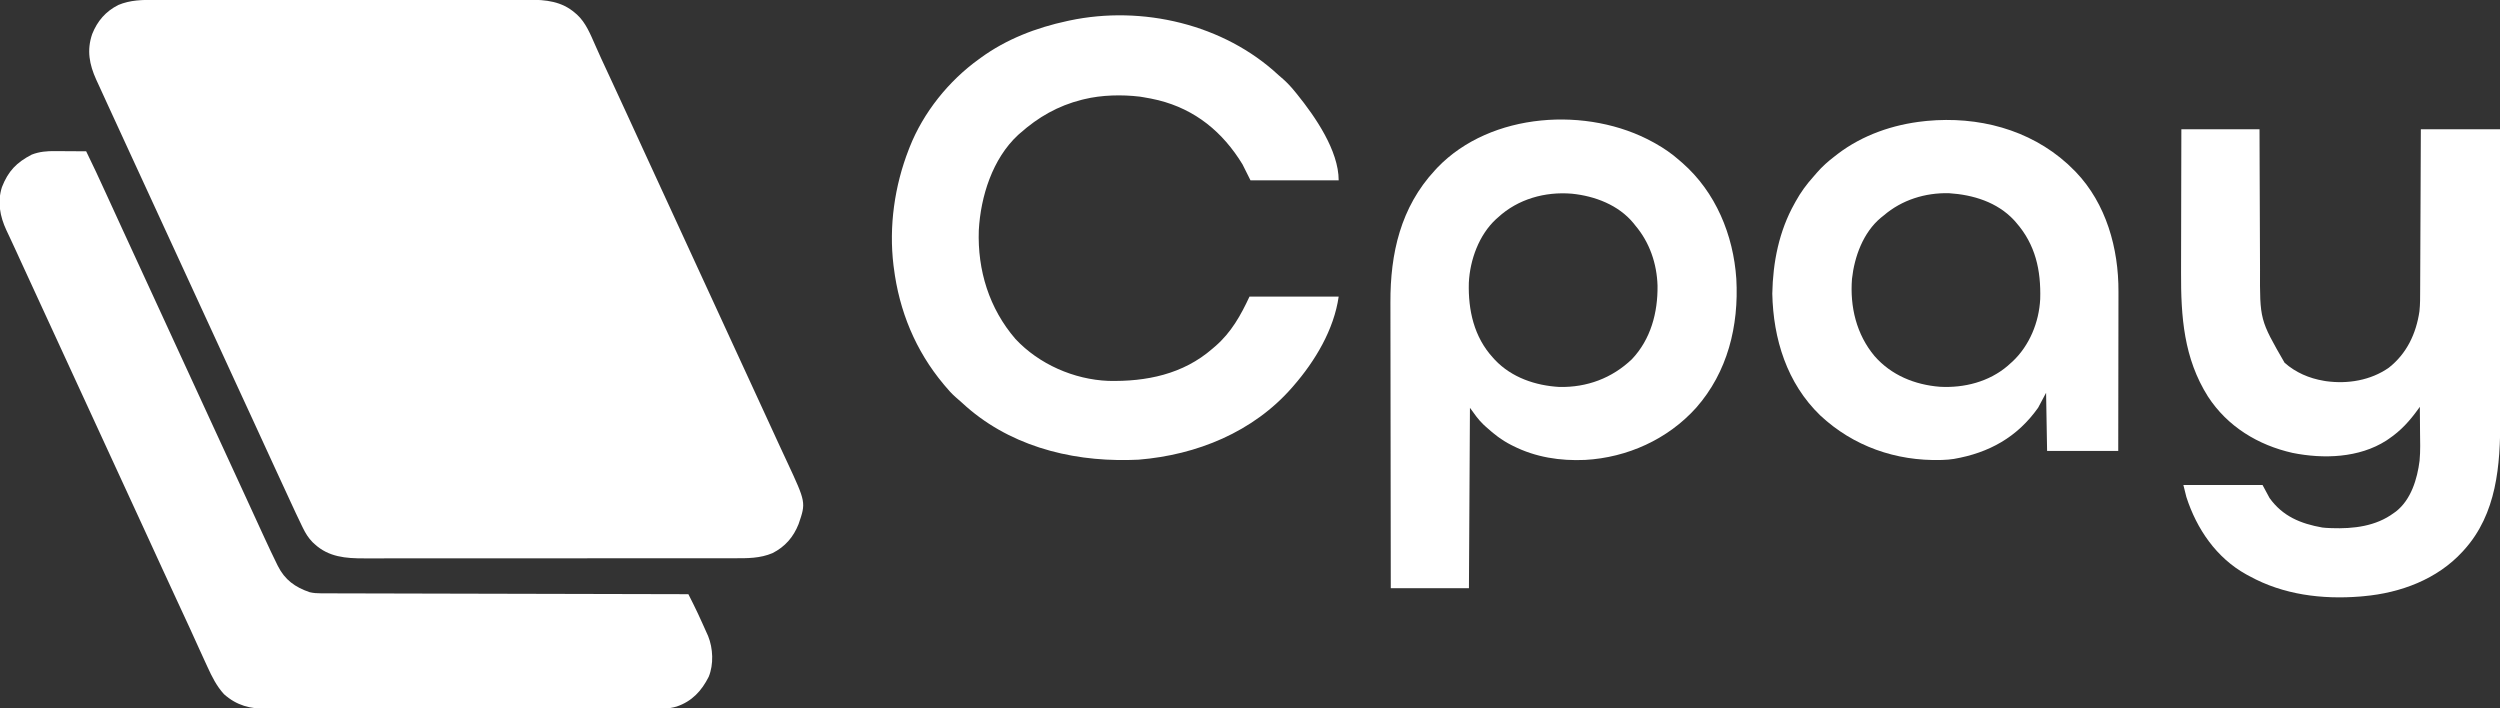 <?xml version="1.0" encoding="UTF-8"?>
<svg version="1.1" xmlns="http://www.w3.org/2000/svg" width="2495" height="707">
<rect width="100%" height="100%" fill="#333333" stroke="none"/>
<path d="M0 0 C1.662 -0.002 3.323 -0.004 4.985 -0.007 C9.536 -0.013 14.087 -0.013 18.639 -0.012 C23.553 -0.011 28.467 -0.017 33.381 -0.022 C43.003 -0.03 52.626 -0.033 62.248 -0.033 C70.07 -0.034 77.893 -0.036 85.715 -0.039 C107.902 -0.048 130.089 -0.052 152.276 -0.052 C153.472 -0.052 154.667 -0.052 155.899 -0.052 C157.096 -0.052 158.293 -0.052 159.526 -0.051 C178.927 -0.051 198.327 -0.061 217.728 -0.075 C237.657 -0.089 257.586 -0.096 277.516 -0.095 C288.701 -0.095 299.886 -0.098 311.071 -0.108 C320.594 -0.117 330.116 -0.12 339.639 -0.113 C344.495 -0.11 349.351 -0.109 354.207 -0.118 C358.658 -0.126 363.108 -0.125 367.559 -0.116 C369.164 -0.114 370.769 -0.116 372.374 -0.122 C389.413 -0.177 405.384 1.439 418.699 13.134 C419.292 13.634 419.885 14.134 420.496 14.649 C429.38 22.747 433.989 34.512 438.779 45.31 C440.394 48.95 442.032 52.58 443.668 56.212 C444.002 56.956 444.337 57.701 444.682 58.468 C448.103 66.064 451.644 73.6 455.199 81.134 C460.198 91.743 465.114 102.386 469.949 113.071 C475.61 125.582 481.352 138.054 487.137 150.509 C493.03 163.199 498.895 175.902 504.699 188.634 C510.484 201.323 516.326 213.985 522.199 226.634 C528.4 239.989 534.56 253.362 540.668 266.76 C546.131 278.74 551.654 290.691 557.199 302.634 C563.4 315.989 569.56 329.362 575.668 342.76 C581.131 354.74 586.654 366.691 592.199 378.634 C598.396 391.982 604.556 405.347 610.658 418.739 C614.644 427.485 618.658 436.217 622.707 444.934 C623.346 446.31 623.346 446.31 623.998 447.714 C626.072 452.18 628.149 456.644 630.23 461.106 C649.083 501.597 649.083 501.597 641.699 523.134 C636.531 536.154 628.238 545.762 615.699 552.134 C603.215 557.438 590.76 557.282 577.405 557.267 C575.757 557.269 574.108 557.272 572.459 557.274 C567.948 557.28 563.437 557.28 558.926 557.279 C554.054 557.279 549.181 557.284 544.308 557.289 C534.769 557.297 525.23 557.3 515.691 557.301 C507.935 557.301 500.179 557.303 492.423 557.306 C470.418 557.315 448.413 557.32 426.408 557.319 C425.222 557.319 424.037 557.319 422.815 557.319 C421.628 557.319 420.441 557.319 419.219 557.319 C399.984 557.318 380.75 557.328 361.516 557.342 C341.751 557.357 321.987 557.363 302.223 557.363 C291.132 557.362 280.042 557.365 268.952 557.376 C259.51 557.385 250.067 557.387 240.625 557.38 C235.811 557.377 230.997 557.377 226.183 557.386 C221.769 557.393 217.355 557.392 212.941 557.383 C211.351 557.382 209.762 557.384 208.173 557.389 C189.838 557.449 172.767 556.093 158.699 543.134 C158.022 542.511 157.346 541.888 156.648 541.247 C152.46 536.978 149.607 532.361 147.008 527.009 C146.665 526.313 146.323 525.618 145.97 524.901 C141.787 516.355 137.805 507.714 133.824 499.071 C132.994 497.275 132.165 495.478 131.335 493.682 C129.627 489.986 127.922 486.29 126.217 482.593 C123.823 477.401 121.424 472.21 119.023 467.02 C111.572 450.905 104.155 434.774 96.786 418.62 C90.903 405.726 84.949 392.865 78.981 380.01 C73.187 367.529 67.438 355.028 61.73 342.508 C56.267 330.528 50.744 318.576 45.199 306.634 C38.998 293.278 32.838 279.906 26.73 266.508 C21.267 254.528 15.744 242.576 10.199 230.634 C3.998 217.278 -2.162 203.906 -8.27 190.508 C-13.733 178.528 -19.257 166.576 -24.801 154.634 C-32.423 138.211 -40.008 121.772 -47.498 105.289 C-49.369 101.173 -51.252 97.063 -53.146 92.958 C-54.358 90.327 -55.561 87.692 -56.762 85.056 C-57.578 83.273 -58.404 81.495 -59.23 79.717 C-66.145 64.48 -68.836 50.278 -63.301 34.134 C-58.134 21.118 -49.841 11.497 -37.301 5.134 C-25.068 -0.004 -13.051 -0.014 0 0 Z " fill="#FFFFFF" transform="translate(155.301,-0.134)"/>
<path d="M0 0 C0.896 0.003 1.792 0.006 2.715 0.009 C5.537 0.02 8.358 0.045 11.18 0.07 C13.109 0.08 15.039 0.089 16.969 0.098 C21.664 0.12 26.359 0.154 31.055 0.195 C37.596 13.613 43.968 27.094 50.117 40.695 C55.839 53.353 61.64 65.972 67.492 78.57 C73.386 91.261 79.251 103.963 85.055 116.695 C90.84 129.385 96.682 142.046 102.555 154.695 C108.755 168.051 114.916 181.423 121.024 194.821 C126.487 206.801 132.01 218.753 137.555 230.695 C143.755 244.051 149.916 257.423 156.024 270.821 C161.487 282.801 167.01 294.753 172.555 306.695 C178.427 319.344 184.269 332.006 190.055 344.695 C195.611 356.874 201.193 369.041 206.811 381.192 C207.624 382.951 208.436 384.711 209.248 386.471 C213.206 395.056 217.205 403.617 221.406 412.086 C221.725 412.732 222.044 413.379 222.372 414.045 C229.296 427.86 239.546 435.229 254.055 440.195 C257.92 441.132 261.523 441.325 265.495 441.334 C267.459 441.342 267.459 441.342 269.463 441.351 C270.914 441.352 272.365 441.353 273.816 441.354 C275.359 441.358 276.902 441.363 278.445 441.368 C282.687 441.382 286.928 441.389 291.17 441.396 C295.743 441.404 300.316 441.418 304.889 441.431 C312.813 441.452 320.737 441.471 328.661 441.486 C340.118 441.509 351.575 441.537 363.032 441.567 C381.62 441.614 400.207 441.657 418.795 441.698 C436.852 441.737 454.909 441.779 472.967 441.823 C474.079 441.826 475.192 441.828 476.339 441.831 C481.921 441.845 487.504 441.859 493.087 441.872 C539.409 441.986 585.732 442.093 632.055 442.195 C633.315 444.702 634.574 447.209 635.833 449.717 C636.184 450.415 636.536 451.114 636.899 451.835 C640.132 458.285 643.161 464.819 646.103 471.408 C646.945 473.292 647.797 475.173 648.648 477.053 C649.198 478.278 649.748 479.504 650.297 480.73 C650.78 481.807 651.263 482.883 651.761 483.992 C656.718 496.268 657.416 512.156 652.379 524.562 C645.225 538.785 635.619 549.15 620.303 554.336 C612.12 556.763 604.21 556.75 595.772 556.697 C594.053 556.7 592.334 556.706 590.615 556.713 C585.922 556.728 581.23 556.718 576.537 556.704 C571.464 556.692 566.391 556.704 561.318 556.713 C551.394 556.727 541.469 556.72 531.544 556.705 C519.98 556.688 508.416 556.691 496.851 556.695 C476.215 556.701 455.58 556.687 434.944 556.662 C414.931 556.638 394.918 556.631 374.905 556.641 C353.096 556.653 331.287 556.655 309.479 556.64 C307.152 556.639 304.826 556.637 302.5 556.636 C301.355 556.635 300.211 556.634 299.032 556.633 C290.975 556.629 282.918 556.631 274.862 556.635 C265.042 556.64 255.223 556.634 245.403 556.614 C240.395 556.604 235.387 556.599 230.379 556.607 C225.791 556.614 221.203 556.607 216.616 556.589 C214.96 556.585 213.304 556.586 211.648 556.593 C194.741 556.654 181.446 553.433 168.574 541.965 C161.185 533.842 156.564 524.539 152.055 514.633 C151.404 513.222 150.752 511.812 150.1 510.402 C148.07 506.007 146.06 501.602 144.055 497.195 C143.737 496.497 143.419 495.799 143.091 495.08 C140.281 488.908 137.477 482.734 134.682 476.556 C130.384 467.066 125.995 457.62 121.555 448.195 C116.557 437.585 111.64 426.943 106.805 416.258 C101.143 403.747 95.402 391.275 89.617 378.82 C83.723 366.13 77.859 353.427 72.055 340.695 C66.27 328.006 60.427 315.344 54.555 302.695 C48.354 289.34 42.194 275.967 36.085 262.569 C30.622 250.589 25.099 238.638 19.555 226.695 C13.354 213.34 7.194 199.967 1.085 186.569 C-4.378 174.589 -9.901 162.638 -15.445 150.695 C-22.151 136.25 -28.822 121.79 -35.421 107.295 C-36.058 105.896 -36.695 104.497 -37.332 103.098 C-37.639 102.424 -37.945 101.751 -38.261 101.057 C-40.241 96.717 -42.251 92.392 -44.277 88.074 C-44.785 86.986 -45.293 85.898 -45.816 84.778 C-46.732 82.819 -47.655 80.863 -48.586 78.912 C-54.991 65.172 -57.728 50.626 -52.988 35.852 C-46.701 19.839 -38.383 11.325 -23.266 3.492 C-15.688 0.533 -8.068 -0.099 0 0 Z " fill="#FFFFFF" transform="translate(54.945,150.805)"/>
<path d="M0 0 C1.561 1.356 3.123 2.711 4.688 4.062 C8.845 7.77 12.482 11.686 16 16 C16.834 17.02 17.668 18.039 18.527 19.09 C36.554 41.422 60 75.275 60 105 C30.96 105 1.92 105 -28 105 C-31.96 97.08 -31.96 97.08 -36 89 C-55.619 56.846 -82.983 34.236 -120 25 C-124.97 23.812 -129.953 22.807 -135 22 C-136.145 21.816 -137.289 21.631 -138.469 21.441 C-156.366 19.308 -176.502 19.737 -194 24 C-194.797 24.193 -195.595 24.387 -196.416 24.586 C-220.109 30.569 -239.82 41.832 -258 58 C-258.656 58.571 -259.312 59.142 -259.988 59.73 C-285.491 83.408 -297.302 121.01 -299.152 154.781 C-300.585 194.659 -288.792 232.921 -262.562 263.312 C-239.12 288.438 -204.137 303.76 -169.88 305.124 C-132.067 305.992 -95.24 298.521 -66 273 C-65.034 272.179 -64.069 271.358 -63.074 270.512 C-47.258 256.778 -37.857 239.98 -29 221 C0.37 221 29.74 221 60 221 C55.295 253.936 36.518 285.243 15 310 C14.522 310.553 14.044 311.105 13.551 311.675 C-25.256 356.162 -81.585 379.016 -139.625 383.75 C-142.082 383.864 -144.541 383.944 -147 384 C-147.852 384.02 -148.703 384.041 -149.581 384.062 C-209.941 385.314 -270.857 368.902 -315.832 327.016 C-317.902 325.091 -320.03 323.263 -322.188 321.438 C-326.196 317.923 -329.613 314.11 -333 310 C-333.642 309.235 -333.642 309.235 -334.297 308.454 C-362.316 274.96 -378.631 235.319 -384 192 C-384.094 191.306 -384.189 190.611 -384.286 189.896 C-388.98 150.836 -383.27 110.5 -369 74 C-368.731 73.306 -368.462 72.613 -368.185 71.898 C-354.503 37.22 -329.203 5.705 -299 -16 C-298.453 -16.402 -297.906 -16.804 -297.342 -17.218 C-271.702 -35.917 -241.834 -47.383 -211 -54 C-209.854 -54.251 -209.854 -54.251 -208.686 -54.507 C-136.018 -69.936 -54.59 -50.868 0 0 Z " fill="#FFFFFF" transform="translate(1276,75)"/>
<path d="M0 0 C25.74 0 51.48 0 78 0 C78.037 12.329 78.075 24.657 78.113 37.359 C78.144 45.198 78.175 53.036 78.209 60.875 C78.263 73.3 78.315 85.725 78.346 98.15 C78.37 107.202 78.403 116.254 78.449 125.306 C78.472 130.091 78.491 134.876 78.498 139.661 C78.302 190.147 78.302 190.147 103 233 C113.985 242.763 127.606 248.582 142 251 C143.129 251.195 143.129 251.195 144.281 251.395 C165.963 254.428 188.907 250.655 207 238 C224.891 223.965 234.308 204.008 237.591 181.768 C238.37 174.587 238.31 167.4 238.319 160.184 C238.328 158.429 238.338 156.673 238.349 154.918 C238.376 150.191 238.392 145.465 238.405 140.739 C238.42 135.784 238.447 130.83 238.473 125.876 C238.519 116.513 238.556 107.149 238.589 97.786 C238.635 85.12 238.696 72.455 238.756 59.789 C238.85 39.86 238.923 19.93 239 0 C265.07 0 291.14 0 318 0 C318.044 39.814 318.081 79.628 318.102 119.442 C318.105 124.155 318.107 128.868 318.11 133.582 C318.111 134.989 318.111 134.989 318.111 136.425 C318.12 151.565 318.136 166.705 318.154 181.845 C318.173 197.409 318.184 212.974 318.188 228.539 C318.191 238.124 318.199 247.708 318.216 257.292 C318.227 263.888 318.23 270.483 318.227 277.079 C318.226 280.869 318.228 284.66 318.238 288.45 C318.366 335.114 314.907 383.735 282 420 C281.305 420.769 281.305 420.769 280.595 421.554 C255.327 449.133 218.716 462.735 182 466 C180.822 466.11 179.644 466.219 178.43 466.332 C140.399 469.36 101.741 464.572 68 446 C66.922 445.424 65.845 444.848 64.734 444.254 C34.937 427.713 15.279 398.897 5 367 C4.01 363.04 3.02 359.08 2 355 C28.07 355 54.14 355 81 355 C83.31 359.29 85.62 363.58 88 368 C101.134 386.308 119.093 393.649 140.645 397.469 C143.107 397.779 145.518 397.917 148 398 C148.646 398.026 149.292 398.052 149.958 398.078 C171.668 398.848 194.099 396.274 212 383 C212.705 382.501 213.41 382.002 214.137 381.488 C229.228 369.717 235.453 348.976 237.738 330.788 C238.655 321.03 238.297 311.162 238.188 301.375 C238.172 299 238.159 296.625 238.146 294.25 C238.114 288.5 238.064 282.75 238 277 C237.483 277.723 236.967 278.446 236.435 279.191 C227.886 291.067 219.192 300.746 207 309 C206.19 309.553 205.381 310.106 204.547 310.676 C177.345 328.105 141.796 329.182 111 323 C76.508 315.243 46.06 296.727 26.564 266.769 C2.379 228.535 -0.499 186.936 -0.304 142.815 C-0.285 137.779 -0.284 132.742 -0.28 127.705 C-0.271 118.207 -0.246 108.71 -0.216 99.212 C-0.176 86.349 -0.16 73.487 -0.143 60.624 C-0.115 40.416 -0.055 20.208 0 0 Z " fill="#FFFFFF" transform="translate(2177,129)"/>
<path d="M0 0 C0.648 0.359 1.297 0.717 1.965 1.086 C10.675 5.966 18.501 11.367 26 18 C27.446 19.247 27.446 19.247 28.922 20.52 C62.311 49.765 79.944 92.568 82.855 136.368 C85.438 183.252 74.198 229.325 42.711 265.008 C14.438 296.41 -25.924 314.658 -68 317 C-93.004 318.119 -117.518 314.362 -140 303 C-140.605 302.697 -141.211 302.394 -141.834 302.083 C-151.329 297.244 -159.172 291.164 -167 284 C-167.762 283.309 -168.524 282.618 -169.309 281.906 C-174.807 276.676 -178.384 271.347 -183 265 C-183.33 324.4 -183.66 383.8 -184 445 C-209.74 445 -235.48 445 -262 445 C-262.066 405.645 -262.122 366.289 -262.153 326.934 C-262.157 322.277 -262.161 317.62 -262.165 312.963 C-262.166 312.036 -262.166 311.109 -262.167 310.153 C-262.18 295.186 -262.204 280.219 -262.231 265.251 C-262.26 249.868 -262.276 234.485 -262.282 219.102 C-262.286 209.627 -262.299 200.152 -262.324 190.676 C-262.34 184.159 -262.344 177.643 -262.341 171.126 C-262.339 167.378 -262.341 163.63 -262.358 159.883 C-262.56 110.834 -252.133 64.819 -218 28 C-216.749 26.643 -216.749 26.643 -215.473 25.258 C-162.164 -30.21 -65.209 -36.155 0 0 Z M-155 75 C-155.946 75.826 -155.946 75.826 -156.91 76.668 C-173.999 92.433 -183.033 117.454 -184.106 140.263 C-184.844 167.597 -178.952 194.345 -160 215 C-159.364 215.704 -158.729 216.408 -158.074 217.133 C-141.299 234.815 -117.56 242.835 -93.691 244.188 C-66.216 244.726 -41.305 235.472 -21.402 216.527 C-2.495 196.583 4.571 169.903 4.215 143.086 C3.54 121.078 -3.666 99.87 -18 83 C-18.57 82.274 -19.14 81.549 -19.727 80.801 C-34.693 62.555 -58.358 53.622 -81.262 51.312 C-108.01 49.076 -135.073 56.619 -155 75 Z " fill="#FFFFFF" transform="translate(1650,142)"/>
<path d="M0 0 C1.892 1.795 3.768 3.607 5.625 5.438 C6.463 6.263 7.301 7.088 8.164 7.938 C38.668 39.701 51.051 84.426 50.852 127.502 C50.851 129.248 50.852 130.994 50.853 132.74 C50.854 137.427 50.842 142.114 50.828 146.801 C50.815 151.719 50.814 156.637 50.812 161.555 C50.806 170.844 50.789 180.133 50.769 189.423 C50.747 200.008 50.736 210.593 50.726 221.179 C50.705 242.932 50.668 264.685 50.625 286.438 C27.195 286.438 3.765 286.438 -20.375 286.438 C-20.705 267.298 -21.035 248.157 -21.375 228.438 C-24.015 233.387 -26.655 238.338 -29.375 243.438 C-50.155 272.693 -78.193 288.349 -113.375 294.438 C-117.06 295.015 -120.648 295.325 -124.375 295.438 C-125.039 295.458 -125.703 295.478 -126.387 295.5 C-171.238 296.682 -213.857 281.829 -246.788 251.001 C-280.003 218.933 -293.7 174.768 -294.625 129.438 C-294.02 98.034 -287.899 67.012 -272.375 39.438 C-272.029 38.806 -271.682 38.174 -271.325 37.522 C-266.337 28.473 -260.595 20.582 -253.688 12.906 C-252.458 11.53 -251.259 10.127 -250.062 8.723 C-244.713 2.523 -238.879 -2.601 -232.375 -7.562 C-231.361 -8.354 -230.346 -9.145 -229.301 -9.961 C-204.542 -28.788 -174.137 -39.296 -143.375 -42.562 C-142.372 -42.673 -141.369 -42.784 -140.336 -42.898 C-89.446 -47.665 -38.31 -34.64 0 0 Z M-183.375 51.438 C-184.335 52.201 -185.296 52.964 -186.285 53.75 C-203.916 68.484 -212.662 92.556 -215.094 114.773 C-217.226 142.558 -210.719 170.116 -192.625 191.75 C-175.878 210.923 -152.372 220.483 -127.375 222.438 C-103.184 223.785 -78.35 217.477 -59.703 201.547 C-58.935 200.851 -58.167 200.155 -57.375 199.438 C-56.545 198.7 -55.715 197.963 -54.859 197.203 C-37.92 181.303 -28.406 157.978 -27.249 134.918 C-26.43 106.153 -31.912 80.607 -51.375 58.438 C-52.373 57.297 -52.373 57.297 -53.391 56.133 C-70.247 38.09 -94.248 30.806 -118.27 29.25 C-142.041 28.68 -165.248 35.895 -183.375 51.438 Z " fill="#FFFFFF" transform="translate(2063.375,163.562)"/>
</svg>
